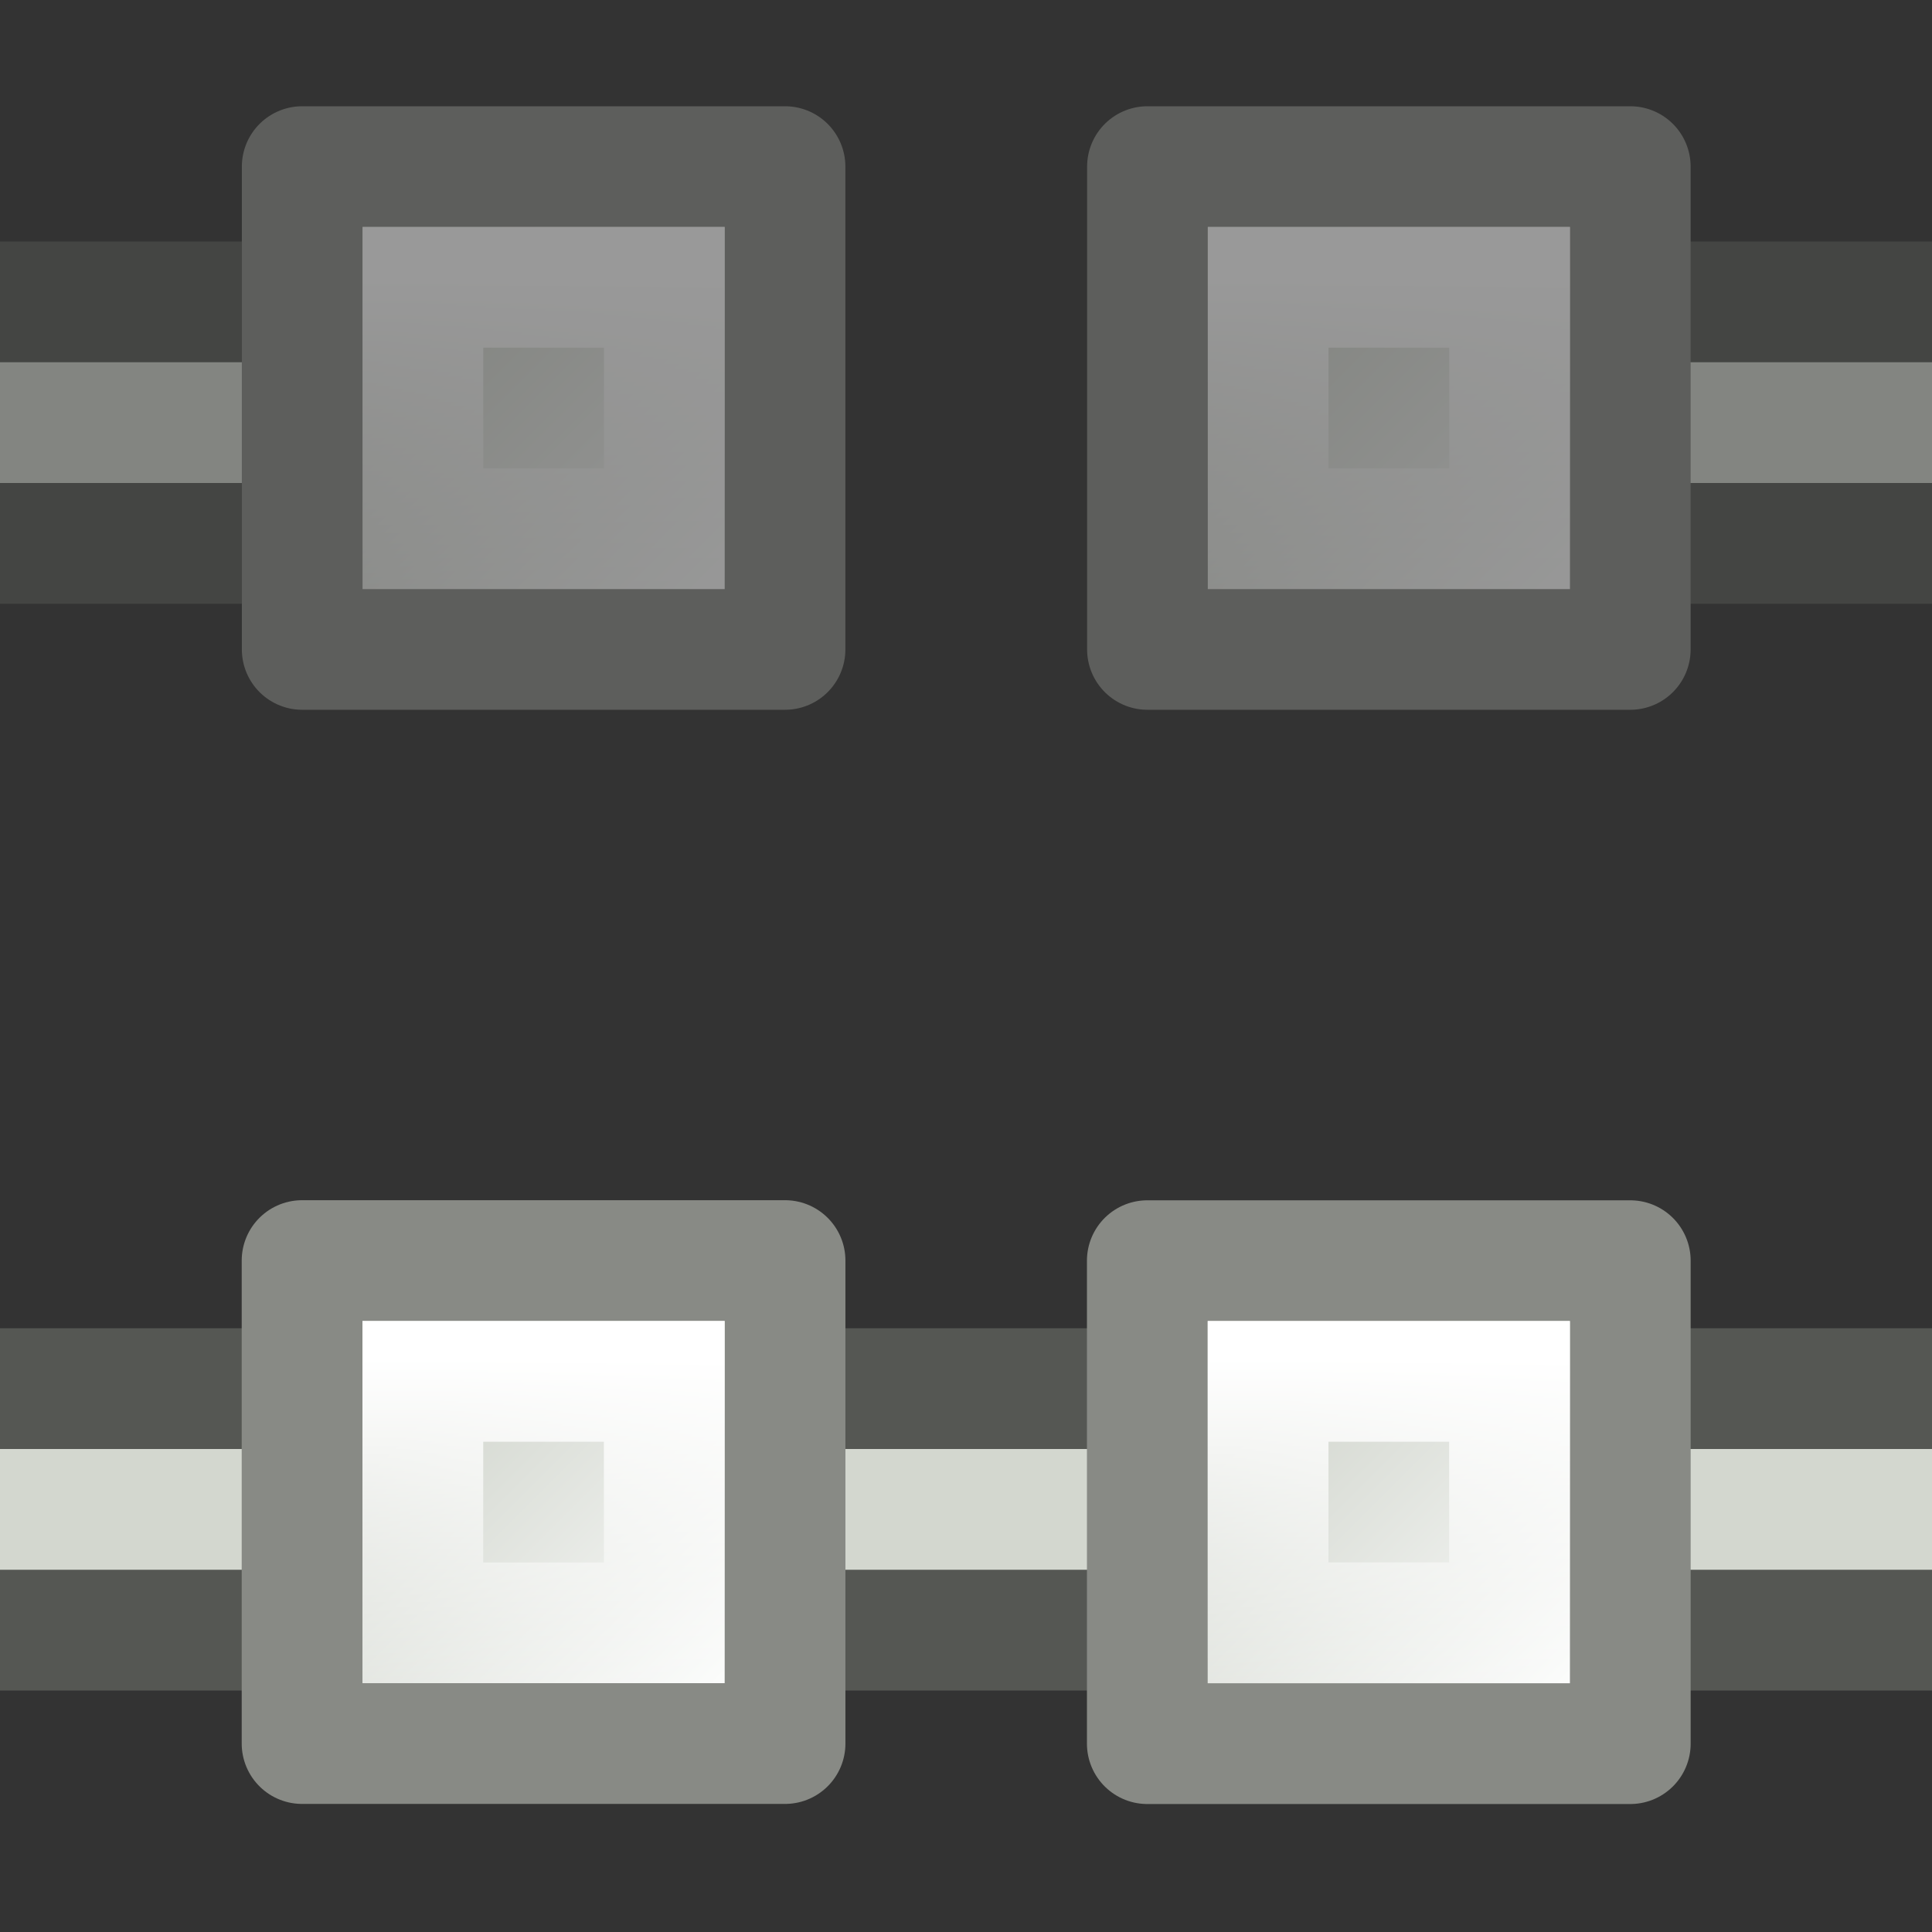 <svg xmlns="http://www.w3.org/2000/svg" xmlns:svg="http://www.w3.org/2000/svg" xmlns:xlink="http://www.w3.org/1999/xlink" id="svg4876" width="16" height="16" version="1.0"><rect width="100%" height="100%" fill="#333333" stroke="none"/><defs id="defs4878"><linearGradient id="linearGradient7442"><stop style="stop-color:#fff;stop-opacity:1" id="stop7444" offset="0"/><stop style="stop-color:#fff;stop-opacity:0" id="stop7446" offset="1"/></linearGradient><linearGradient id="linearGradient7430"><stop style="stop-color:#d3d7cf;stop-opacity:1" id="stop7432" offset="0"/><stop style="stop-color:#fafbfa;stop-opacity:1" id="stop7434" offset="1"/></linearGradient><linearGradient id="linearGradient5028" x1="12.198" x2="15.699" y1="401.096" y2="404.598" gradientTransform="matrix(0.778,0,0,0.778,-18.417,111.862)" gradientUnits="userSpaceOnUse" xlink:href="#linearGradient7430"/><linearGradient id="linearGradient5030" x1="12.816" x2="12.816" y1="400.389" y2="406.511" gradientTransform="matrix(0.583,0,0,0.583,-15.792,190.098)" gradientUnits="userSpaceOnUse" xlink:href="#linearGradient7442"/><linearGradient id="linearGradient5032" x1="12.198" x2="15.699" y1="401.096" y2="404.598" gradientTransform="matrix(0.778,0,0,0.778,-19.583,111.862)" gradientUnits="userSpaceOnUse" xlink:href="#linearGradient7430"/><linearGradient id="linearGradient5034" x1="12.816" x2="12.816" y1="400.389" y2="406.511" gradientTransform="matrix(0.583,0,0,0.583,-16.958,190.099)" gradientUnits="userSpaceOnUse" xlink:href="#linearGradient7442"/><linearGradient id="linearGradient2823" x1="12.198" x2="15.699" y1="401.096" y2="404.598" gradientTransform="matrix(0.933,0,0,0.933,-21.1,49.835)" gradientUnits="userSpaceOnUse" xlink:href="#linearGradient7430"/><linearGradient id="linearGradient2825" x1="12.816" x2="12.816" y1="400.389" y2="406.511" gradientTransform="matrix(0.7,0,0,0.7,-17.95,143.75)" gradientUnits="userSpaceOnUse" xlink:href="#linearGradient7442"/><linearGradient id="linearGradient2827" x1="12.198" x2="15.699" y1="401.096" y2="404.598" gradientTransform="matrix(0.933,0,0,0.933,-21.1,49.835)" gradientUnits="userSpaceOnUse" xlink:href="#linearGradient7430"/><linearGradient id="linearGradient2829" x1="12.816" x2="12.816" y1="400.389" y2="406.511" gradientTransform="matrix(0.7,0,0,0.7,-17.95,143.75)" gradientUnits="userSpaceOnUse" xlink:href="#linearGradient7442"/></defs><g id="layer1"><g id="g2836" transform="translate(0,9)"><rect style="fill:#d3d7cf;fill-opacity:1;stroke:#555753;stroke-width:1;stroke-linecap:round;stroke-linejoin:round;stroke-miterlimit:4;stroke-opacity:1;stroke-dasharray:none;stroke-dashoffset:0" id="rect2834" width="19" height="2" x="-1.5" y="2.5"/><g id="g17518" transform="matrix(0.857,0,0,0.857,11.286,-360.714)"><path style="fill:url(#linearGradient5028);fill-opacity:1;stroke:#888a85;stroke-width:1.167;stroke-linecap:round;stroke-linejoin:round;stroke-miterlimit:4;stroke-opacity:1" id="path17520" d="m -10.25,422.583 4.667,0 0,4.667 -4.667,0 0,-4.667 z"/><path style="fill:none;stroke:url(#linearGradient5030);stroke-width:1.167;stroke-linecap:round;stroke-linejoin:miter;stroke-miterlimit:4;stroke-opacity:1" id="path17522" d="m -9.083,423.75 2.333,0 0,2.334 -2.333,0 0,-2.334 z"/></g><g id="g17524" transform="matrix(0.857,0,0,0.857,19.286,-360.714)"><path style="fill:url(#linearGradient5032);fill-opacity:1;stroke:#888a85;stroke-width:1.167;stroke-linecap:round;stroke-linejoin:round;stroke-miterlimit:4;stroke-opacity:1" id="path17526" d="m -11.417,422.584 4.667,0 0,4.667 -4.667,0 0,-4.667 z"/><path style="fill:none;stroke:url(#linearGradient5034);stroke-width:1.167;stroke-linecap:round;stroke-linejoin:miter;stroke-miterlimit:4;stroke-opacity:1" id="path17528" d="m -10.25,423.75 2.333,0 0,2.333 -2.333,0 0,-2.333 z"/></g></g><g style="opacity:.5" id="g2813" transform="translate(0,1)"><rect style="fill:#d3d7cf;fill-opacity:1;stroke:#555753;stroke-width:1;stroke-linecap:round;stroke-linejoin:round;stroke-miterlimit:4;stroke-opacity:1;stroke-dasharray:none;stroke-dashoffset:0" id="rect5932" width="5" height="2" x="-1.5" y="1.5"/><g id="g17538" transform="matrix(0.714,0,0,0.714,10.571,-301.428)"><path style="fill:url(#linearGradient2823);fill-opacity:1;stroke:#888a85;stroke-width:1.4;stroke-linecap:round;stroke-linejoin:round;stroke-miterlimit:4;stroke-opacity:1" id="path17540" d="m -11.3,422.7 5.6,0 0,5.6 -5.6,0 0,-5.6 z"/><path style="fill:none;stroke:url(#linearGradient2825);stroke-width:1.4;stroke-linecap:round;stroke-linejoin:miter;stroke-miterlimit:4;stroke-opacity:1" id="path17542" d="m -9.9,424.1 2.8,0 0,2.8 -2.8,0 0,-2.8 z"/></g><rect style="fill:#d3d7cf;fill-opacity:1;stroke:#555753;stroke-width:1;stroke-linecap:round;stroke-linejoin:round;stroke-miterlimit:4;stroke-opacity:1;stroke-dasharray:none;stroke-dashoffset:0" id="rect5964" width="5" height="2" x="-17.5" y="1.5" transform="scale(-1,1)"/><g id="g1932" transform="matrix(0.714,0,0,0.714,17.571,-301.428)"><path style="fill:url(#linearGradient2827);fill-opacity:1;stroke:#888a85;stroke-width:1.4;stroke-linecap:round;stroke-linejoin:round;stroke-miterlimit:4;stroke-opacity:1" id="path1934" d="m -11.3,422.7 5.6,0 0,5.6 -5.6,0 0,-5.6 z"/><path style="fill:none;stroke:url(#linearGradient2829);stroke-width:1.4;stroke-linecap:round;stroke-linejoin:miter;stroke-miterlimit:4;stroke-opacity:1" id="path1936" d="m -9.9,424.1 2.8,0 0,2.8 -2.8,0 0,-2.8 z"/></g></g></g></svg>